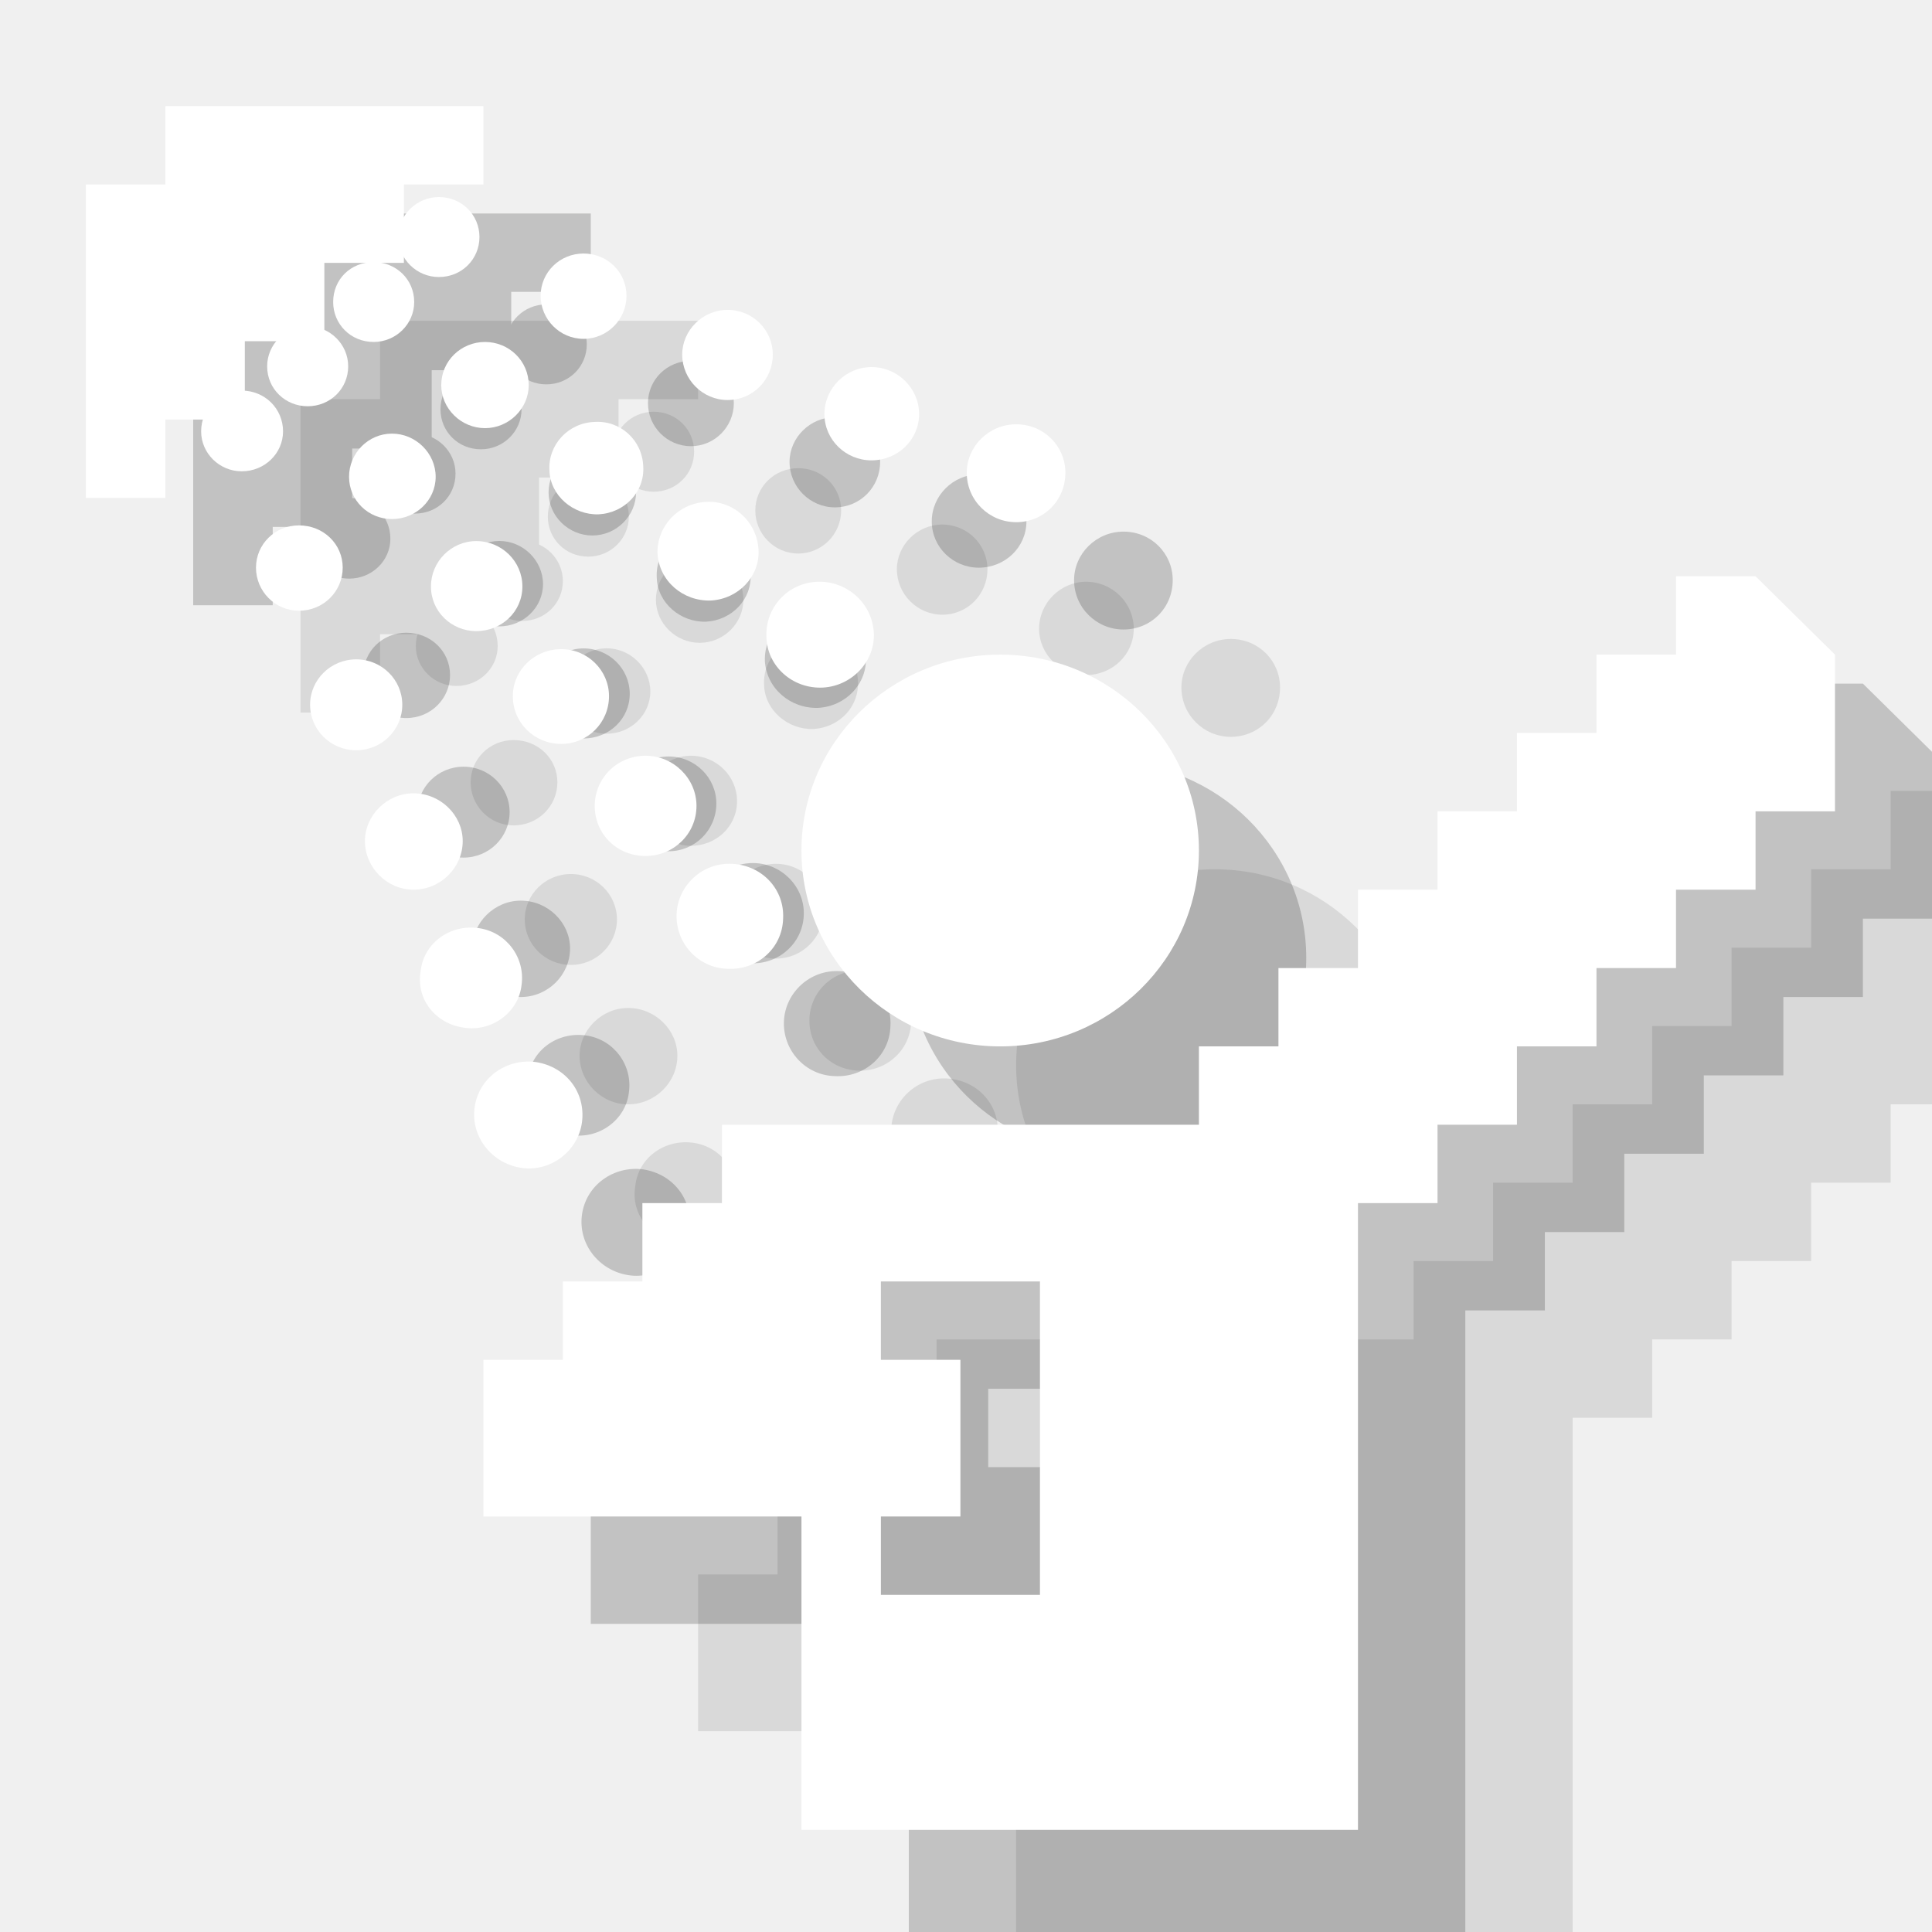 <?xml version="1.0" encoding="UTF-8" standalone="no"?>
<svg width="18px" height="18px" viewBox="0 0 18 18" version="1.1" xmlns="http://www.w3.org/2000/svg" xmlns:xlink="http://www.w3.org/1999/xlink" xmlns:sketch="http://www.bohemiancoding.com/sketch/ns">
    <!-- Generator: Sketch 3.2.2 (9983) - http://www.bohemiancoding.com/sketch -->
    <title>showers-white-18-s1</title>
    <desc>Created with Sketch.</desc>
    <defs></defs>
    <g id="Page-1" stroke="none" stroke-width="1" fill="none" fill-rule="evenodd" sketch:type="MSPage">
        <rect id="gray" fill="#F0F0F0" sketch:type="MSShapeGroup" x="-35" y="-157" width="155" height="191"></rect>
        <g id="Group-+-Group-+-Group" sketch:type="MSLayerGroup" transform="translate(0.8, 0.4)">
            <g id="Group" transform="translate(2, 2)" fill="#0A0B09" opacity="0.1" sketch:type="MSShapeGroup">
                <path d="M3.622,9.918 C3.585,10.188 3.778,10.436 4.052,10.48 C4.326,10.524 4.585,10.327 4.622,10.057 C4.659,9.779 4.474,9.539 4.193,9.495 C3.919,9.458 3.659,9.641 3.622,9.918" id="Fill-773"></path>
                <path d="M4.059,8.779 C4.096,8.524 3.919,8.283 3.659,8.247 C3.393,8.21 3.148,8.385 3.119,8.648 C3.074,8.911 3.259,9.137 3.519,9.174 C3.778,9.217 4.03,9.035 4.059,8.779" id="Fill-774"></path>
                <path d="M3.052,6.991 C3.304,6.991 3.511,7.195 3.511,7.436 C3.511,7.684 3.304,7.889 3.052,7.889 C2.807,7.889 2.6,7.684 2.6,7.436 C2.6,7.195 2.807,6.991 3.052,6.991" id="Fill-775"></path>
                <path d="M2.519,5.743 C2.756,5.743 2.948,5.933 2.948,6.166 C2.948,6.4 2.756,6.59 2.519,6.59 C2.281,6.59 2.089,6.4 2.089,6.166 C2.089,5.933 2.281,5.743 2.519,5.743" id="Fill-776"></path>
                <path d="M1.985,4.495 C2.215,4.495 2.393,4.67 2.393,4.889 C2.393,5.108 2.215,5.29 1.985,5.29 C1.763,5.29 1.585,5.108 1.585,4.889 C1.585,4.67 1.763,4.495 1.985,4.495" id="Fill-777"></path>
                <path d="M1.452,3.239 C1.667,3.239 1.837,3.407 1.837,3.619 C1.837,3.823 1.667,3.991 1.452,3.991 C1.244,3.991 1.074,3.823 1.074,3.619 C1.074,3.407 1.244,3.239 1.452,3.239" id="Fill-778"></path>
                <path d="M5.504,8.108 C5.519,7.845 5.748,7.633 6.022,7.648 C6.304,7.663 6.511,7.889 6.496,8.159 C6.489,8.436 6.252,8.641 5.978,8.626 C5.704,8.619 5.489,8.385 5.504,8.108" id="Fill-779"></path>
                <path d="M5.215,6.641 C5.474,6.641 5.689,6.852 5.689,7.108 C5.689,7.371 5.474,7.575 5.215,7.575 C4.948,7.575 4.741,7.371 4.741,7.108 C4.741,6.852 4.948,6.641 5.215,6.641" id="Fill-780"></path>
                <path d="M4.43,5.648 C4.674,5.648 4.874,5.845 4.874,6.086 C4.874,6.334 4.674,6.531 4.43,6.531 C4.178,6.531 3.978,6.334 3.978,6.086 C3.978,5.845 4.178,5.648 4.43,5.648" id="Fill-781"></path>
                <path d="M3.637,4.641 C3.874,4.641 4.067,4.83 4.067,5.064 C4.067,5.298 3.874,5.48 3.637,5.48 C3.407,5.48 3.215,5.298 3.215,5.064 C3.215,4.83 3.407,4.641 3.637,4.641" id="Fill-782"></path>
                <path d="M2.852,3.64 C3.074,3.64 3.259,3.823 3.259,4.042 C3.259,4.261 3.074,4.436 2.852,4.436 C2.63,4.436 2.452,4.261 2.452,4.042 C2.452,3.823 2.63,3.64 2.852,3.64" id="Fill-783"></path>
                <path d="M2.067,2.64 C2.274,2.64 2.444,2.808 2.444,3.013 C2.444,3.224 2.274,3.385 2.067,3.385 C1.859,3.385 1.689,3.224 1.689,3.013 C1.689,2.808 1.859,2.64 2.067,2.64" id="Fill-784"></path>
                <path d="M6.867,6.006 C6.585,6.02 6.348,5.808 6.341,5.538 C6.326,5.261 6.541,5.027 6.822,5.02 C7.089,5.013 7.326,5.217 7.341,5.495 C7.356,5.757 7.141,5.991 6.867,6.006" id="Fill-785"></path>
                <path d="M6.267,4.721 C6.281,4.969 6.081,5.181 5.822,5.195 C5.563,5.203 5.341,5.013 5.326,4.757 C5.319,4.502 5.519,4.29 5.778,4.276 C6.03,4.261 6.252,4.458 6.267,4.721" id="Fill-786"></path>
                <path d="M5.193,3.947 C5.207,4.181 5.022,4.378 4.778,4.392 C4.541,4.4 4.326,4.217 4.319,3.984 C4.304,3.743 4.496,3.538 4.741,3.531 C4.978,3.516 5.185,3.699 5.193,3.947" id="Fill-787"></path>
                <path d="M3.719,2.786 C3.941,2.786 4.126,2.962 4.126,3.188 C4.126,3.407 3.941,3.589 3.719,3.589 C3.496,3.589 3.311,3.407 3.311,3.188 C3.311,2.962 3.496,2.786 3.719,2.786" id="Fill-788"></path>
                <path d="M2.681,2.042 C2.889,2.042 3.059,2.202 3.059,2.414 C3.059,2.619 2.889,2.786 2.681,2.786 C2.467,2.786 2.304,2.619 2.304,2.414 C2.304,2.202 2.467,2.042 2.681,2.042" id="Fill-789"></path>
                <path d="M3.289,1.436 C3.504,1.436 3.667,1.604 3.667,1.808 C3.667,2.013 3.504,2.181 3.289,2.181 C3.081,2.181 2.911,2.013 2.911,1.808 C2.911,1.604 3.081,1.436 3.289,1.436" id="Fill-790"></path>
                <path d="M4.637,1.962 C4.859,1.962 5.037,2.137 5.037,2.356 C5.037,2.575 4.859,2.757 4.637,2.757 C4.415,2.757 4.237,2.575 4.237,2.356 C4.237,2.137 4.415,1.962 4.637,1.962" id="Fill-791"></path>
                <path d="M5.978,2.487 C6.215,2.487 6.4,2.677 6.4,2.903 C6.4,3.137 6.215,3.327 5.978,3.327 C5.748,3.327 5.556,3.137 5.556,2.903 C5.556,2.677 5.748,2.487 5.978,2.487" id="Fill-792"></path>
                <path d="M7.319,3.02 C7.563,3.02 7.763,3.217 7.763,3.458 C7.763,3.699 7.563,3.889 7.319,3.889 C7.081,3.889 6.881,3.699 6.881,3.458 C6.881,3.217 7.081,3.02 7.319,3.02" id="Fill-793"></path>
                <path d="M8.667,3.553 C8.926,3.553 9.126,3.757 9.126,4.005 C9.126,4.261 8.926,4.465 8.667,4.465 C8.415,4.465 8.207,4.261 8.207,4.005 C8.207,3.757 8.415,3.553 8.667,3.553" id="Fill-794"></path>
                <path d="M0,1.319 L0.741,1.319 L0.741,0.589 L3.704,0.589 L3.704,1.319 L2.963,1.319 L2.963,2.049 L2.222,2.049 L2.222,2.779 L1.481,2.779 L1.481,3.509 L0.741,3.509 L0.741,4.239 L0,4.239 L0,1.319" id="Fill-795"></path>
                <path d="M10.37,7.524 C10.37,8.531 9.541,9.349 8.519,9.349 C7.496,9.349 6.667,8.531 6.667,7.524 C6.667,6.517 7.496,5.699 8.519,5.699 C9.541,5.699 10.37,6.517 10.37,7.524" id="Fill-796"></path>
                <path d="M7.407,12.269 L8.148,12.269 L8.148,13.729 L7.407,13.729 L7.407,14.459 L8.889,14.459 L8.889,11.539 L7.407,11.539 L7.407,12.269 L7.407,12.269 Z M10.37,10.079 L10.37,9.349 L11.111,9.349 L11.111,8.619 L11.852,8.619 L11.852,7.889 L12.593,7.889 L12.593,7.159 L13.333,7.159 L13.333,6.429 L14.074,6.429 L14.074,5.699 L14.815,5.699 L14.815,4.969 L15.556,4.969 L16.296,5.699 L16.296,7.159 L15.556,7.159 L15.556,7.889 L14.815,7.889 L14.815,8.619 L14.074,8.619 L14.074,9.349 L13.333,9.349 L13.333,10.079 L12.593,10.079 L12.593,10.809 L11.852,10.809 L11.852,16.648 L6.667,16.648 L6.667,13.729 L3.704,13.729 L3.704,12.269 L4.444,12.269 L4.444,11.539 L5.185,11.539 L5.185,10.809 L5.926,10.809 L5.926,10.079 L10.37,10.079 L10.37,10.079 Z" id="Fill-797"></path>
            </g>
            <g id="Group" transform="translate(1, 1)" fill="#0A0B09" opacity="0.2" sketch:type="MSShapeGroup">
                <path d="M3.622,9.918 C3.585,10.188 3.778,10.436 4.052,10.48 C4.326,10.524 4.585,10.327 4.622,10.057 C4.659,9.779 4.474,9.539 4.193,9.495 C3.919,9.458 3.659,9.641 3.622,9.918" id="Fill-773"></path>
                <path d="M4.059,8.779 C4.096,8.524 3.919,8.283 3.659,8.247 C3.393,8.21 3.148,8.385 3.119,8.648 C3.074,8.911 3.259,9.137 3.519,9.174 C3.778,9.217 4.03,9.035 4.059,8.779" id="Fill-774"></path>
                <path d="M3.052,6.991 C3.304,6.991 3.511,7.195 3.511,7.436 C3.511,7.684 3.304,7.889 3.052,7.889 C2.807,7.889 2.6,7.684 2.6,7.436 C2.6,7.195 2.807,6.991 3.052,6.991" id="Fill-775"></path>
                <path d="M2.519,5.743 C2.756,5.743 2.948,5.933 2.948,6.166 C2.948,6.4 2.756,6.59 2.519,6.59 C2.281,6.59 2.089,6.4 2.089,6.166 C2.089,5.933 2.281,5.743 2.519,5.743" id="Fill-776"></path>
                <path d="M1.985,4.495 C2.215,4.495 2.393,4.67 2.393,4.889 C2.393,5.108 2.215,5.29 1.985,5.29 C1.763,5.29 1.585,5.108 1.585,4.889 C1.585,4.67 1.763,4.495 1.985,4.495" id="Fill-777"></path>
                <path d="M1.452,3.239 C1.667,3.239 1.837,3.407 1.837,3.619 C1.837,3.823 1.667,3.991 1.452,3.991 C1.244,3.991 1.074,3.823 1.074,3.619 C1.074,3.407 1.244,3.239 1.452,3.239" id="Fill-778"></path>
                <path d="M5.504,8.108 C5.519,7.845 5.748,7.633 6.022,7.648 C6.304,7.663 6.511,7.889 6.496,8.159 C6.489,8.436 6.252,8.641 5.978,8.626 C5.704,8.619 5.489,8.385 5.504,8.108" id="Fill-779"></path>
                <path d="M5.215,6.641 C5.474,6.641 5.689,6.852 5.689,7.108 C5.689,7.371 5.474,7.575 5.215,7.575 C4.948,7.575 4.741,7.371 4.741,7.108 C4.741,6.852 4.948,6.641 5.215,6.641" id="Fill-780"></path>
                <path d="M4.43,5.648 C4.674,5.648 4.874,5.845 4.874,6.086 C4.874,6.334 4.674,6.531 4.43,6.531 C4.178,6.531 3.978,6.334 3.978,6.086 C3.978,5.845 4.178,5.648 4.43,5.648" id="Fill-781"></path>
                <path d="M3.637,4.641 C3.874,4.641 4.067,4.83 4.067,5.064 C4.067,5.298 3.874,5.48 3.637,5.48 C3.407,5.48 3.215,5.298 3.215,5.064 C3.215,4.83 3.407,4.641 3.637,4.641" id="Fill-782"></path>
                <path d="M2.852,3.64 C3.074,3.64 3.259,3.823 3.259,4.042 C3.259,4.261 3.074,4.436 2.852,4.436 C2.63,4.436 2.452,4.261 2.452,4.042 C2.452,3.823 2.63,3.64 2.852,3.64" id="Fill-783"></path>
                <path d="M2.067,2.64 C2.274,2.64 2.444,2.808 2.444,3.013 C2.444,3.224 2.274,3.385 2.067,3.385 C1.859,3.385 1.689,3.224 1.689,3.013 C1.689,2.808 1.859,2.64 2.067,2.64" id="Fill-784"></path>
                <path d="M6.867,6.006 C6.585,6.02 6.348,5.808 6.341,5.538 C6.326,5.261 6.541,5.027 6.822,5.02 C7.089,5.013 7.326,5.217 7.341,5.495 C7.356,5.757 7.141,5.991 6.867,6.006" id="Fill-785"></path>
                <path d="M6.267,4.721 C6.281,4.969 6.081,5.181 5.822,5.195 C5.563,5.203 5.341,5.013 5.326,4.757 C5.319,4.502 5.519,4.29 5.778,4.276 C6.03,4.261 6.252,4.458 6.267,4.721" id="Fill-786"></path>
                <path d="M5.193,3.947 C5.207,4.181 5.022,4.378 4.778,4.392 C4.541,4.4 4.326,4.217 4.319,3.984 C4.304,3.743 4.496,3.538 4.741,3.531 C4.978,3.516 5.185,3.699 5.193,3.947" id="Fill-787"></path>
                <path d="M3.719,2.786 C3.941,2.786 4.126,2.962 4.126,3.188 C4.126,3.407 3.941,3.589 3.719,3.589 C3.496,3.589 3.311,3.407 3.311,3.188 C3.311,2.962 3.496,2.786 3.719,2.786" id="Fill-788"></path>
                <path d="M2.681,2.042 C2.889,2.042 3.059,2.202 3.059,2.414 C3.059,2.619 2.889,2.786 2.681,2.786 C2.467,2.786 2.304,2.619 2.304,2.414 C2.304,2.202 2.467,2.042 2.681,2.042" id="Fill-789"></path>
                <path d="M3.289,1.436 C3.504,1.436 3.667,1.604 3.667,1.808 C3.667,2.013 3.504,2.181 3.289,2.181 C3.081,2.181 2.911,2.013 2.911,1.808 C2.911,1.604 3.081,1.436 3.289,1.436" id="Fill-790"></path>
                <path d="M4.637,1.962 C4.859,1.962 5.037,2.137 5.037,2.356 C5.037,2.575 4.859,2.757 4.637,2.757 C4.415,2.757 4.237,2.575 4.237,2.356 C4.237,2.137 4.415,1.962 4.637,1.962" id="Fill-791"></path>
                <path d="M5.978,2.487 C6.215,2.487 6.4,2.677 6.4,2.903 C6.4,3.137 6.215,3.327 5.978,3.327 C5.748,3.327 5.556,3.137 5.556,2.903 C5.556,2.677 5.748,2.487 5.978,2.487" id="Fill-792"></path>
                <path d="M7.319,3.02 C7.563,3.02 7.763,3.217 7.763,3.458 C7.763,3.699 7.563,3.889 7.319,3.889 C7.081,3.889 6.881,3.699 6.881,3.458 C6.881,3.217 7.081,3.02 7.319,3.02" id="Fill-793"></path>
                <path d="M8.667,3.553 C8.926,3.553 9.126,3.757 9.126,4.005 C9.126,4.261 8.926,4.465 8.667,4.465 C8.415,4.465 8.207,4.261 8.207,4.005 C8.207,3.757 8.415,3.553 8.667,3.553" id="Fill-794"></path>
                <path d="M0,1.319 L0.741,1.319 L0.741,0.589 L3.704,0.589 L3.704,1.319 L2.963,1.319 L2.963,2.049 L2.222,2.049 L2.222,2.779 L1.481,2.779 L1.481,3.509 L0.741,3.509 L0.741,4.239 L0,4.239 L0,1.319" id="Fill-795"></path>
                <path d="M10.37,7.524 C10.37,8.531 9.541,9.349 8.519,9.349 C7.496,9.349 6.667,8.531 6.667,7.524 C6.667,6.517 7.496,5.699 8.519,5.699 C9.541,5.699 10.37,6.517 10.37,7.524" id="Fill-796"></path>
                <path d="M7.407,12.269 L8.148,12.269 L8.148,13.729 L7.407,13.729 L7.407,14.459 L8.889,14.459 L8.889,11.539 L7.407,11.539 L7.407,12.269 L7.407,12.269 Z M10.37,10.079 L10.37,9.349 L11.111,9.349 L11.111,8.619 L11.852,8.619 L11.852,7.889 L12.593,7.889 L12.593,7.159 L13.333,7.159 L13.333,6.429 L14.074,6.429 L14.074,5.699 L14.815,5.699 L14.815,4.969 L15.556,4.969 L16.296,5.699 L16.296,7.159 L15.556,7.159 L15.556,7.889 L14.815,7.889 L14.815,8.619 L14.074,8.619 L14.074,9.349 L13.333,9.349 L13.333,10.079 L12.593,10.079 L12.593,10.809 L11.852,10.809 L11.852,16.648 L6.667,16.648 L6.667,13.729 L3.704,13.729 L3.704,12.269 L4.444,12.269 L4.444,11.539 L5.185,11.539 L5.185,10.809 L5.926,10.809 L5.926,10.079 L10.37,10.079 L10.37,10.079 Z" id="Fill-797"></path>
            </g>
            <g id="Group" fill="#FFFFFF" sketch:type="MSShapeGroup">
                <path d="M3.622,9.918 C3.585,10.188 3.778,10.436 4.052,10.48 C4.326,10.524 4.585,10.327 4.622,10.057 C4.659,9.779 4.474,9.539 4.193,9.495 C3.919,9.458 3.659,9.641 3.622,9.918" id="Fill-773"></path>
                <path d="M4.059,8.779 C4.096,8.524 3.919,8.283 3.659,8.247 C3.393,8.21 3.148,8.385 3.119,8.648 C3.074,8.911 3.259,9.137 3.519,9.174 C3.778,9.217 4.03,9.035 4.059,8.779" id="Fill-774"></path>
                <path d="M3.052,6.991 C3.304,6.991 3.511,7.195 3.511,7.436 C3.511,7.684 3.304,7.889 3.052,7.889 C2.807,7.889 2.6,7.684 2.6,7.436 C2.6,7.195 2.807,6.991 3.052,6.991" id="Fill-775"></path>
                <path d="M2.519,5.743 C2.756,5.743 2.948,5.933 2.948,6.166 C2.948,6.4 2.756,6.59 2.519,6.59 C2.281,6.59 2.089,6.4 2.089,6.166 C2.089,5.933 2.281,5.743 2.519,5.743" id="Fill-776"></path>
                <path d="M1.985,4.495 C2.215,4.495 2.393,4.67 2.393,4.889 C2.393,5.108 2.215,5.29 1.985,5.29 C1.763,5.29 1.585,5.108 1.585,4.889 C1.585,4.67 1.763,4.495 1.985,4.495" id="Fill-777"></path>
                <path d="M1.452,3.239 C1.667,3.239 1.837,3.407 1.837,3.619 C1.837,3.823 1.667,3.991 1.452,3.991 C1.244,3.991 1.074,3.823 1.074,3.619 C1.074,3.407 1.244,3.239 1.452,3.239" id="Fill-778"></path>
                <path d="M5.504,8.108 C5.519,7.845 5.748,7.633 6.022,7.648 C6.304,7.663 6.511,7.889 6.496,8.159 C6.489,8.436 6.252,8.641 5.978,8.626 C5.704,8.619 5.489,8.385 5.504,8.108" id="Fill-779"></path>
                <path d="M5.215,6.641 C5.474,6.641 5.689,6.852 5.689,7.108 C5.689,7.371 5.474,7.575 5.215,7.575 C4.948,7.575 4.741,7.371 4.741,7.108 C4.741,6.852 4.948,6.641 5.215,6.641" id="Fill-780"></path>
                <path d="M4.43,5.648 C4.674,5.648 4.874,5.845 4.874,6.086 C4.874,6.334 4.674,6.531 4.43,6.531 C4.178,6.531 3.978,6.334 3.978,6.086 C3.978,5.845 4.178,5.648 4.43,5.648" id="Fill-781"></path>
                <path d="M3.637,4.641 C3.874,4.641 4.067,4.83 4.067,5.064 C4.067,5.298 3.874,5.48 3.637,5.48 C3.407,5.48 3.215,5.298 3.215,5.064 C3.215,4.83 3.407,4.641 3.637,4.641" id="Fill-782"></path>
                <path d="M2.852,3.64 C3.074,3.64 3.259,3.823 3.259,4.042 C3.259,4.261 3.074,4.436 2.852,4.436 C2.63,4.436 2.452,4.261 2.452,4.042 C2.452,3.823 2.63,3.64 2.852,3.64" id="Fill-783"></path>
                <path d="M2.067,2.64 C2.274,2.64 2.444,2.808 2.444,3.013 C2.444,3.224 2.274,3.385 2.067,3.385 C1.859,3.385 1.689,3.224 1.689,3.013 C1.689,2.808 1.859,2.64 2.067,2.64" id="Fill-784"></path>
                <path d="M6.867,6.006 C6.585,6.02 6.348,5.808 6.341,5.538 C6.326,5.261 6.541,5.027 6.822,5.02 C7.089,5.013 7.326,5.217 7.341,5.495 C7.356,5.757 7.141,5.991 6.867,6.006" id="Fill-785"></path>
                <path d="M6.267,4.721 C6.281,4.969 6.081,5.181 5.822,5.195 C5.563,5.203 5.341,5.013 5.326,4.757 C5.319,4.502 5.519,4.29 5.778,4.276 C6.03,4.261 6.252,4.458 6.267,4.721" id="Fill-786"></path>
                <path d="M5.193,3.947 C5.207,4.181 5.022,4.378 4.778,4.392 C4.541,4.4 4.326,4.217 4.319,3.984 C4.304,3.743 4.496,3.538 4.741,3.531 C4.978,3.516 5.185,3.699 5.193,3.947" id="Fill-787"></path>
                <path d="M3.719,2.786 C3.941,2.786 4.126,2.962 4.126,3.188 C4.126,3.407 3.941,3.589 3.719,3.589 C3.496,3.589 3.311,3.407 3.311,3.188 C3.311,2.962 3.496,2.786 3.719,2.786" id="Fill-788"></path>
                <path d="M2.681,2.042 C2.889,2.042 3.059,2.202 3.059,2.414 C3.059,2.619 2.889,2.786 2.681,2.786 C2.467,2.786 2.304,2.619 2.304,2.414 C2.304,2.202 2.467,2.042 2.681,2.042" id="Fill-789"></path>
                <path d="M3.289,1.436 C3.504,1.436 3.667,1.604 3.667,1.808 C3.667,2.013 3.504,2.181 3.289,2.181 C3.081,2.181 2.911,2.013 2.911,1.808 C2.911,1.604 3.081,1.436 3.289,1.436" id="Fill-790"></path>
                <path d="M4.637,1.962 C4.859,1.962 5.037,2.137 5.037,2.356 C5.037,2.575 4.859,2.757 4.637,2.757 C4.415,2.757 4.237,2.575 4.237,2.356 C4.237,2.137 4.415,1.962 4.637,1.962" id="Fill-791"></path>
                <path d="M5.978,2.487 C6.215,2.487 6.4,2.677 6.4,2.903 C6.4,3.137 6.215,3.327 5.978,3.327 C5.748,3.327 5.556,3.137 5.556,2.903 C5.556,2.677 5.748,2.487 5.978,2.487" id="Fill-792"></path>
                <path d="M7.319,3.02 C7.563,3.02 7.763,3.217 7.763,3.458 C7.763,3.699 7.563,3.889 7.319,3.889 C7.081,3.889 6.881,3.699 6.881,3.458 C6.881,3.217 7.081,3.02 7.319,3.02" id="Fill-793"></path>
                <path d="M8.667,3.553 C8.926,3.553 9.126,3.757 9.126,4.005 C9.126,4.261 8.926,4.465 8.667,4.465 C8.415,4.465 8.207,4.261 8.207,4.005 C8.207,3.757 8.415,3.553 8.667,3.553" id="Fill-794"></path>
                <path d="M0,1.319 L0.741,1.319 L0.741,0.589 L3.704,0.589 L3.704,1.319 L2.963,1.319 L2.963,2.049 L2.222,2.049 L2.222,2.779 L1.481,2.779 L1.481,3.509 L0.741,3.509 L0.741,4.239 L0,4.239 L0,1.319" id="Fill-795"></path>
                <path d="M10.37,7.524 C10.37,8.531 9.541,9.349 8.519,9.349 C7.496,9.349 6.667,8.531 6.667,7.524 C6.667,6.517 7.496,5.699 8.519,5.699 C9.541,5.699 10.37,6.517 10.37,7.524" id="Fill-796"></path>
                <path d="M7.407,12.269 L8.148,12.269 L8.148,13.729 L7.407,13.729 L7.407,14.459 L8.889,14.459 L8.889,11.539 L7.407,11.539 L7.407,12.269 L7.407,12.269 Z M10.37,10.079 L10.37,9.349 L11.111,9.349 L11.111,8.619 L11.852,8.619 L11.852,7.889 L12.593,7.889 L12.593,7.159 L13.333,7.159 L13.333,6.429 L14.074,6.429 L14.074,5.699 L14.815,5.699 L14.815,4.969 L15.556,4.969 L16.296,5.699 L16.296,7.159 L15.556,7.159 L15.556,7.889 L14.815,7.889 L14.815,8.619 L14.074,8.619 L14.074,9.349 L13.333,9.349 L13.333,10.079 L12.593,10.079 L12.593,10.809 L11.852,10.809 L11.852,16.648 L6.667,16.648 L6.667,13.729 L3.704,13.729 L3.704,12.269 L4.444,12.269 L4.444,11.539 L5.185,11.539 L5.185,10.809 L5.926,10.809 L5.926,10.079 L10.37,10.079 L10.37,10.079 Z" id="Fill-797"></path>
            </g>
        </g>
    </g>
</svg>